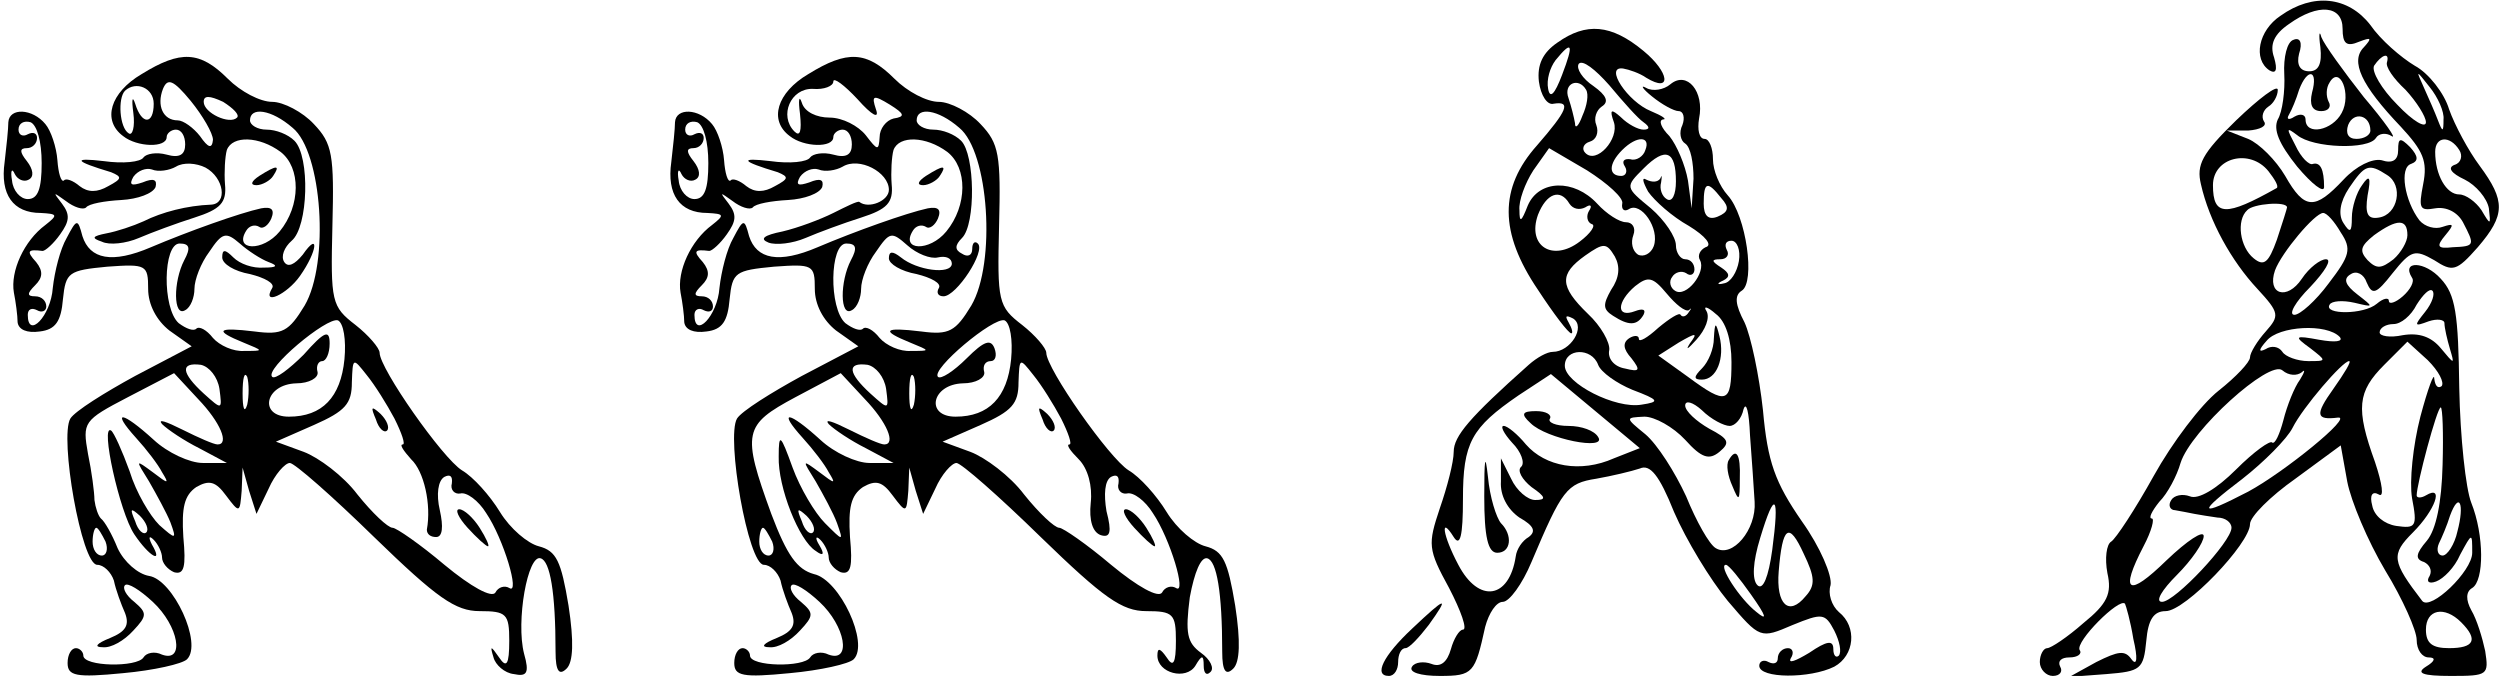 <?xml version="1.0" standalone="no"?>
<!DOCTYPE svg PUBLIC "-//W3C//DTD SVG 20010904//EN"
 "http://www.w3.org/TR/2001/REC-SVG-20010904/DTD/svg10.dtd">
<svg version="1.0" xmlns="http://www.w3.org/2000/svg"
 width="270pt" height="73pt" viewBox="0 0 270 73"
 preserveAspectRatio="xMidYMid meet">
<g transform="translate(0,73) scale(0.1,-0.1)"
fill="#000000" stroke="none">
<path d="M2463 713 c-24 -16 -30 -47 -12 -59 7 -4 9 0 5 14 -5 14 0 25 16 36
32 23 58 20 58 -5 0 -16 4 -20 18 -14 13 5 14 4 5 -6 -15 -15 -3 -41 40 -86
24 -26 29 -37 24 -62 -5 -26 -4 -29 13 -26 12 2 24 -4 30 -15 13 -25 13 -26
-11 -27 -17 -2 -18 1 -8 13 10 12 9 13 -3 9 -8 -3 -19 0 -25 7 -16 21 -22 57
-9 61 8 3 8 8 -1 18 -11 11 -13 10 -13 -3 0 -11 -6 -15 -18 -11 -10 2 -27 -6
-41 -21 -31 -33 -42 -33 -63 4 -10 17 -28 35 -40 40 l-23 9 23 0 c13 1 21 5
17 10 -3 5 -1 12 5 16 5 3 10 11 10 18 0 6 -20 -9 -45 -33 -37 -36 -43 -48
-38 -69 9 -40 33 -83 61 -113 24 -26 24 -29 9 -46 -9 -10 -17 -23 -17 -28 0
-5 -15 -21 -34 -36 -19 -15 -50 -56 -70 -92 -20 -36 -41 -68 -46 -71 -5 -3 -7
-18 -4 -34 5 -22 0 -33 -26 -54 -17 -15 -35 -27 -39 -27 -4 0 -8 -7 -8 -15 0
-8 7 -15 14 -15 8 0 11 5 8 10 -3 6 1 10 10 10 9 0 14 4 11 8 -5 9 43 57 49
50 1 -2 6 -19 9 -38 5 -21 4 -30 -2 -22 -7 10 -14 9 -38 -3 l-29 -16 40 3 c37
3 40 5 43 36 2 23 8 32 21 32 21 0 91 73 91 94 0 8 22 30 49 49 l49 36 7 -39
c4 -21 22 -64 41 -96 19 -31 34 -65 34 -75 0 -11 6 -19 13 -19 8 0 7 -4 -3
-10 -11 -7 -4 -10 27 -10 40 0 41 1 37 27 -3 14 -9 34 -15 44 -6 11 -6 20 1
24 13 8 13 57 -1 92 -6 15 -12 71 -13 124 -1 80 -4 101 -20 118 -17 19 -43 20
-31 1 3 -4 -2 -13 -10 -20 -8 -7 -15 -9 -15 -5 0 4 -6 3 -13 -3 -14 -12 -58
-12 -51 -1 2 4 14 5 27 2 21 -5 21 -5 3 9 -13 10 -16 17 -7 22 6 4 14 0 17 -9
6 -14 10 -13 28 10 20 25 24 26 45 14 20 -13 24 -12 47 14 30 35 30 50 2 88
-12 16 -27 44 -33 61 -5 17 -22 39 -37 47 -15 9 -37 28 -48 44 -24 31 -62 35
-97 10z m115 -50 c-2 -5 7 -18 20 -30 12 -13 22 -29 22 -35 0 -7 -14 1 -31 19
-17 17 -28 36 -25 42 8 12 17 15 14 4z m61 -62 c0 -14 -1 -14 -6 -1 -3 8 -10
24 -15 35 -9 20 -9 20 6 1 9 -11 16 -27 15 -35z m17 -33 c4 -6 2 -14 -5 -16
-8 -3 -4 -9 11 -16 12 -6 24 -20 26 -31 2 -18 2 -19 -8 -2 -6 9 -17 17 -24 17
-14 0 -26 21 -26 46 0 17 16 18 26 2z m-206 -23 c7 -9 11 -16 9 -18 -55 -31
-69 -31 -69 3 0 30 40 40 60 15z m128 -4 c18 -11 12 -43 -9 -46 -12 -2 -15 4
-12 24 4 20 2 23 -6 11 -6 -8 -11 -24 -11 -35 0 -16 -2 -17 -9 -6 -6 9 -4 23
6 38 17 25 21 27 41 14z m-108 -35 c0 -1 -5 -17 -11 -35 -9 -25 -14 -29 -25
-20 -15 12 -19 41 -7 52 6 7 43 10 43 3z m58 -27 c12 -18 10 -25 -13 -55 -14
-19 -31 -34 -37 -34 -7 0 1 14 17 30 16 17 24 30 17 30 -6 0 -18 -9 -26 -21
-16 -24 -38 -17 -29 9 7 19 43 62 52 62 4 0 12 -9 19 -21z m72 -3 c0 -7 -7
-19 -15 -26 -13 -10 -18 -11 -28 -1 -9 10 -8 15 7 27 25 18 36 18 36 0z m19
-83 c-12 -15 -12 -16 4 -10 9 3 17 2 17 -2 0 -5 3 -18 6 -28 5 -17 5 -17 -10
1 -10 12 -23 17 -41 14 -14 -3 -25 -1 -25 3 0 5 7 9 15 9 8 0 19 9 25 21 7 11
14 18 17 15 3 -3 0 -13 -8 -23z m-92 -27 c4 -5 -5 -6 -22 -3 -27 5 -28 4 -10
-9 18 -14 18 -14 -2 -14 -12 0 -25 5 -28 10 -4 6 -12 7 -18 3 -8 -4 -8 -1 1 9
13 16 65 19 79 4z m110 -53 c-4 -3 -7 0 -8 8 0 8 -7 -11 -15 -41 -8 -31 -12
-70 -9 -88 6 -31 4 -33 -17 -30 -13 2 -24 11 -26 22 -3 11 0 16 7 12 6 -4 4
11 -4 35 -21 58 -19 76 10 105 l25 25 22 -20 c12 -12 18 -24 15 -28z m-151 15
c4 4 3 0 -2 -8 -6 -8 -14 -28 -18 -44 -4 -15 -9 -26 -12 -24 -2 3 -20 -10 -39
-29 -21 -21 -41 -33 -50 -29 -8 3 -17 1 -20 -4 -4 -6 -1 -11 4 -11 6 -1 16 -3
21 -4 6 -1 17 -3 25 -4 8 0 15 -5 15 -11 0 -15 -61 -80 -75 -80 -8 0 0 13 16
29 16 16 29 35 29 42 0 7 -18 -5 -40 -26 -42 -41 -51 -35 -25 15 9 17 12 30 9
30 -4 0 0 8 8 18 9 9 19 28 23 42 11 35 96 112 110 100 7 -6 16 -6 21 -2z m34
-18 c-20 -28 -19 -34 5 -31 17 2 -58 -59 -97 -80 -54 -28 -56 -24 -6 14 23 18
48 43 54 55 11 22 54 72 61 72 3 0 -5 -13 -17 -30z m118 -82 c-1 -41 -7 -70
-17 -82 -12 -14 -13 -20 -3 -23 6 -3 9 -9 6 -15 -4 -6 -1 -9 7 -6 8 3 20 15
26 29 13 24 13 24 13 2 0 -20 -45 -63 -54 -52 -33 43 -34 50 -10 74 24 24 34
52 14 40 -5 -3 -10 -3 -10 0 0 12 22 95 26 95 2 0 3 -28 2 -62z m16 -72 c-3
-14 -11 -26 -16 -26 -5 0 -7 6 -4 13 3 6 9 20 12 30 10 27 16 13 8 -17z m4
-98 c19 -19 14 -28 -13 -28 -18 0 -25 5 -25 20 0 22 20 26 38 8z"/>
<path d="M2506 679 c2 -18 -2 -26 -12 -26 -10 0 -14 7 -11 19 4 12 1 18 -6 15
-7 -2 -11 -19 -10 -37 1 -18 -2 -41 -7 -49 -5 -11 1 -26 21 -51 16 -19 29 -29
29 -22 0 19 -4 27 -12 25 -4 -2 -13 7 -19 20 -10 19 -10 20 2 11 17 -14 77
-16 85 -3 3 5 11 6 17 2 6 -4 -7 15 -30 42 -22 28 -43 57 -46 65 -2 8 -3 3 -1
-11z m-9 -49 c-3 -13 0 -20 10 -20 8 0 11 5 8 10 -3 6 -3 15 1 21 11 19 24
-13 13 -33 -10 -19 -39 -25 -39 -7 0 5 -5 7 -12 3 -6 -4 -9 -3 -6 2 3 5 8 17
11 27 9 24 21 22 14 -3z m63 -41 c0 -5 -7 -9 -15 -9 -9 0 -12 6 -9 15 6 15 24
11 24 -6z"/>
<path d="M1682 684 c-16 -11 -22 -24 -20 -42 2 -15 9 -26 16 -24 19 3 15 -7
-18 -45 -41 -46 -41 -94 1 -156 17 -26 33 -47 36 -47 2 0 1 5 -3 12 -4 7 -3 8
5 4 14 -9 -3 -36 -22 -36 -6 0 -17 -6 -26 -14 -64 -57 -81 -77 -81 -94 0 -11
-7 -38 -15 -61 -13 -39 -13 -44 10 -86 13 -25 20 -45 15 -45 -4 0 -10 -10 -13
-21 -4 -14 -11 -20 -21 -16 -8 3 -18 2 -21 -3 -4 -6 9 -10 30 -10 36 0 38 3
49 53 4 15 12 27 19 27 7 0 21 19 31 43 33 78 38 85 70 90 17 3 38 8 47 11 11
5 21 -7 37 -47 13 -30 39 -73 58 -96 35 -41 35 -41 70 -26 32 13 35 13 45 -6
6 -12 8 -23 5 -27 -3 -3 -6 0 -6 7 0 10 -7 9 -26 -4 -15 -9 -23 -12 -20 -6 4
6 2 11 -3 11 -6 0 -11 -5 -11 -11 0 -5 -4 -7 -10 -4 -5 3 -10 1 -10 -4 0 -14
55 -14 81 -1 22 12 25 43 5 59 -8 7 -12 20 -9 29 2 10 -11 41 -31 69 -29 42
-37 64 -42 120 -4 37 -13 80 -20 95 -10 19 -11 29 -3 34 15 9 5 81 -15 103 -9
10 -16 27 -16 39 0 12 -4 22 -9 22 -6 0 -8 10 -6 22 6 29 -13 52 -31 37 -7 -6
-19 -8 -26 -4 -7 4 -4 -1 6 -9 11 -9 24 -16 29 -16 5 0 7 -7 4 -15 -4 -8 -2
-17 3 -20 6 -4 9 -21 9 -38 l-2 -32 -4 30 c-3 17 -12 38 -20 48 -9 9 -12 17
-7 18 5 0 -1 4 -13 9 -25 10 -51 49 -30 46 6 -1 18 -5 25 -10 28 -17 25 6 -3
29 -35 29 -62 31 -93 9z m5 -35 c-8 -21 -13 -26 -15 -15 -2 10 2 23 8 31 18
22 20 18 7 -16z m88 -51 c7 -5 7 -8 0 -8 -6 0 -17 6 -24 13 -11 10 -13 9 -8
-5 6 -18 -19 -46 -31 -33 -4 4 -2 10 5 12 7 2 10 10 7 18 -3 7 0 16 6 20 8 5
5 12 -9 22 -12 8 -19 19 -16 24 4 5 18 -6 33 -23 15 -18 31 -36 37 -40z m-62
35 c3 -5 1 -17 -4 -28 -4 -11 -8 -15 -8 -8 -1 6 -4 18 -7 27 -6 16 11 23 19 9z
m64 -65 c-2 -7 -10 -12 -16 -10 -7 1 -10 -2 -6 -8 3 -5 1 -10 -4 -10 -14 0
-14 13 1 28 16 16 31 15 25 0z m-25 -58 c-1 -6 2 -9 7 -6 13 9 34 -21 27 -40
-3 -8 -11 -12 -17 -9 -6 4 -8 13 -5 21 3 8 -1 14 -8 14 -7 0 -21 9 -31 20 -25
27 -63 26 -75 -2 -7 -18 -9 -19 -9 -5 -1 10 6 29 15 43 l17 24 41 -24 c22 -14
40 -30 38 -36z m58 24 c0 -14 -4 -23 -10 -19 -5 3 -8 11 -6 18 1 7 1 9 -1 4
-3 -4 -9 -4 -15 -1 -5 3 -4 -2 2 -13 7 -10 26 -27 44 -37 18 -11 26 -21 18
-23 -6 -3 -9 -9 -6 -14 7 -13 -15 -41 -27 -33 -5 3 -7 10 -3 15 3 5 10 7 15 4
5 -4 9 -1 9 4 0 6 -4 11 -10 11 -5 0 -10 7 -10 15 0 9 -12 27 -27 40 -28 23
-28 23 -8 43 24 24 35 19 35 -14z m49 -18 c9 -10 8 -15 -4 -20 -10 -4 -15 1
-15 14 0 24 4 25 19 6z m-164 -6 c4 -6 11 -7 17 -4 6 4 8 2 4 -4 -3 -5 -2 -12
3 -14 5 -1 -1 -10 -13 -19 -29 -22 -57 -5 -45 29 9 23 24 29 34 12z m45 -93
c-9 -16 -9 -21 2 -28 17 -11 26 -11 33 1 3 6 -1 7 -9 4 -21 -8 -20 10 0 27 14
11 19 10 34 -8 10 -12 20 -20 24 -18 3 3 3 2 0 -2 -3 -5 -7 -6 -9 -3 -1 3 -12
-4 -24 -14 -12 -11 -21 -16 -21 -12 0 4 -5 4 -10 1 -8 -5 -7 -12 2 -22 10 -13
9 -15 -7 -11 -12 2 -19 11 -17 20 1 8 -9 26 -23 39 -31 30 -31 43 -3 63 20 14
23 14 32 -1 6 -11 5 -23 -4 -36z m138 31 c-2 -12 -9 -23 -16 -24 -8 -2 -8 0
-1 3 8 4 7 8 -2 14 -11 7 -11 9 -1 9 7 0 10 5 7 10 -3 6 -1 10 5 10 6 0 10
-10 8 -22z m-8 -109 c0 -45 -5 -47 -47 -16 l-32 23 22 14 c19 11 21 11 12 -1
-5 -8 -2 -6 7 4 10 11 15 24 11 31 -4 6 1 5 10 -3 11 -8 17 -28 17 -52z m-144
-3 c3 -8 20 -20 37 -27 29 -11 30 -13 10 -16 -28 -5 -83 23 -83 42 0 19 29 20
36 1z m17 -101 c-36 -16 -74 -9 -95 15 -9 11 -20 20 -24 20 -4 0 0 -8 9 -18
10 -10 14 -22 10 -26 -5 -4 1 -14 11 -22 16 -11 16 -14 4 -14 -8 0 -20 10 -26
23 l-11 22 0 -25 c-1 -15 7 -30 20 -39 16 -9 18 -15 10 -21 -7 -4 -13 -13 -14
-21 -7 -46 -40 -51 -62 -9 -17 32 -20 54 -5 30 7 -11 10 1 10 41 0 61 9 77 60
112 l35 23 48 -40 48 -40 -28 -11z m125 35 c6 0 13 8 15 18 3 9 6 -3 7 -28 2
-25 4 -57 5 -72 2 -30 -24 -61 -42 -50 -7 4 -21 29 -32 56 -12 26 -31 56 -44
67 -22 18 -22 18 -1 19 11 0 31 -11 44 -25 18 -20 26 -22 37 -13 12 10 10 14
-11 25 -14 8 -26 19 -26 25 0 6 8 4 18 -5 10 -10 24 -17 30 -17z m46 -134 c-4
-29 -10 -44 -16 -38 -6 6 -5 25 3 51 16 53 21 47 13 -13z m36 -50 c-18 -22
-32 -9 -29 27 4 49 11 54 27 19 12 -25 13 -34 2 -46z m-59 2 c17 -24 18 -29 6
-19 -18 14 -42 51 -33 51 3 0 15 -15 27 -32z"/>
<path d="M1851 365 c0 -12 -6 -26 -13 -33 -9 -9 -9 -12 0 -12 16 0 25 23 19
47 -4 16 -5 15 -6 -2z"/>
<path d="M1653 273 c17 -17 83 -30 73 -15 -4 7 -18 12 -32 12 -14 0 -23 4 -20
8 2 4 -4 8 -15 8 -15 0 -17 -3 -6 -13z"/>
<path d="M1603 194 c0 -44 4 -61 14 -61 15 0 17 19 4 32 -5 6 -12 28 -14 50
-3 27 -4 20 -4 -21z"/>
<path d="M1867 233 c-3 -5 -1 -17 4 -28 7 -17 8 -17 8 8 1 27 -4 34 -12 20z"/>
<path d="M153 650 c-34 -20 -43 -50 -20 -67 15 -12 47 -13 47 -1 0 4 5 8 10 8
6 0 10 -7 10 -16 0 -11 -6 -15 -20 -11 -11 3 -22 1 -25 -3 -3 -5 -22 -7 -43
-4 -34 4 -32 0 8 -12 12 -5 12 -7 -3 -15 -12 -7 -22 -7 -31 0 -7 6 -15 9 -17
6 -3 -2 -6 8 -7 22 -1 14 -7 32 -13 39 -14 17 -39 18 -40 2 0 -7 -2 -26 -4
-43 -5 -35 9 -55 39 -55 18 -1 19 -2 5 -13 -23 -17 -38 -50 -34 -73 2 -10 4
-25 4 -32 1 -8 10 -12 24 -10 17 2 23 11 25 35 3 29 6 31 48 35 42 3 44 2 44
-24 0 -17 9 -34 23 -45 l24 -17 -61 -32 c-33 -18 -65 -38 -70 -46 -12 -20 12
-158 29 -158 7 0 15 -8 18 -17 2 -10 8 -26 12 -35 5 -13 1 -20 -16 -27 -15 -6
-18 -10 -8 -10 9 -1 23 7 33 18 15 16 15 19 1 31 -9 7 -13 15 -10 18 3 3 16
-5 30 -18 28 -26 35 -66 10 -57 -8 4 -17 2 -20 -3 -7 -11 -65 -10 -65 2 0 4
-4 8 -8 8 -5 0 -9 -7 -9 -16 0 -14 9 -16 60 -11 33 3 64 10 69 15 17 17 -15
86 -41 90 -12 2 -27 15 -34 30 -6 15 -14 29 -18 32 -3 3 -6 12 -7 20 0 8 -3
31 -7 50 -6 34 -5 36 43 61 l50 26 26 -28 c24 -25 34 -49 21 -49 -4 0 -20 7
-38 16 -18 9 -27 12 -22 6 6 -6 24 -18 40 -26 l30 -16 -26 0 c-14 0 -38 11
-53 25 -34 31 -47 33 -19 2 11 -12 24 -29 28 -37 8 -13 7 -13 -10 0 -19 14
-19 14 -4 -10 8 -14 19 -34 23 -44 7 -19 6 -19 -12 -3 -10 10 -25 35 -32 58
-8 22 -17 42 -20 44 -12 8 9 -88 25 -112 16 -24 32 -33 19 -11 -4 8 -3 10 2 5
5 -5 9 -14 9 -19 0 -6 6 -13 13 -16 11 -3 13 6 10 38 -2 32 1 45 14 54 14 8
21 6 32 -9 15 -20 15 -19 17 5 l1 25 7 -25 8 -25 13 27 c7 16 18 28 23 28 5 0
46 -36 91 -80 68 -66 88 -80 114 -80 29 0 32 -3 32 -32 0 -26 -3 -30 -11 -18
-9 13 -10 13 -6 0 2 -8 12 -17 22 -18 14 -3 17 1 11 22 -9 35 4 108 18 103 10
-3 16 -36 16 -101 0 -21 4 -26 12 -18 7 7 8 29 2 68 -8 48 -13 59 -32 64 -12
3 -31 19 -42 37 -11 18 -29 38 -41 45 -21 13 -89 110 -89 127 0 5 -12 19 -26
30 -26 20 -27 25 -25 107 2 77 0 89 -20 110 -12 13 -33 24 -45 24 -13 0 -34
11 -48 25 -30 30 -51 31 -93 5z m77 -71 c-1 -10 -5 -9 -14 4 -7 9 -18 17 -24
17 -16 0 -23 16 -16 34 5 12 11 10 30 -13 13 -16 24 -35 24 -42z m-64 39 c0
-23 -13 -23 -20 0 -3 9 -4 5 -2 -10 2 -15 -1 -25 -5 -22 -10 6 -12 38 -4 46
12 11 31 3 31 -14z m90 -15 c-8 -8 -36 5 -36 17 0 7 6 7 21 0 11 -7 18 -14 15
-17z m60 -11 c32 -26 40 -146 13 -192 -17 -28 -24 -32 -54 -28 -41 5 -44 1
-12 -12 22 -9 22 -9 1 -9 -12 -1 -27 6 -34 14 -7 9 -15 13 -18 10 -3 -3 -11 0
-19 6 -18 16 -17 86 1 86 11 0 12 -5 5 -18 -12 -23 -12 -62 1 -54 6 3 10 14
10 23 0 10 7 28 16 40 14 21 18 22 33 9 9 -8 23 -17 31 -20 11 -4 9 -6 -5 -6
-12 -1 -26 4 -33 11 -9 9 -12 9 -12 0 0 -7 13 -15 30 -18 16 -4 27 -10 24 -15
-12 -20 16 -7 30 13 19 27 21 49 3 23 -9 -11 -16 -14 -20 -8 -4 6 0 16 8 23
18 15 20 91 3 108 -7 7 -20 12 -30 12 -10 0 -18 5 -18 10 0 15 23 12 46 -8z
m-271 -38 c0 -28 -4 -39 -15 -39 -8 0 -16 9 -17 20 -2 11 0 14 3 7 3 -6 10 -9
15 -6 6 3 5 11 -2 20 -8 10 -8 14 0 14 6 0 11 5 11 11 0 5 -4 7 -10 4 -5 -3
-10 -1 -10 5 0 7 6 10 13 8 7 -3 12 -21 12 -44z m258 12 c22 -17 22 -58 -1
-86 -18 -22 -50 -21 -36 1 3 5 9 7 14 4 4 -3 10 2 13 9 4 10 0 13 -11 11 -23
-5 -79 -25 -119 -42 -42 -18 -66 -13 -74 12 -5 19 -6 19 -17 -2 -7 -12 -13
-36 -15 -54 -2 -30 -27 -56 -27 -29 0 6 4 8 10 5 5 -3 10 -1 10 4 0 6 -5 11
-12 11 -9 0 -9 3 0 12 8 8 9 15 1 25 -11 12 -9 14 7 12 3 0 12 8 19 18 10 14
11 21 2 33 -10 13 -10 13 4 3 9 -7 19 -10 22 -7 3 4 20 7 38 8 18 1 34 7 37
14 2 8 -2 10 -14 5 -12 -4 -15 -3 -10 6 5 7 14 10 20 8 7 -3 19 -1 26 3 8 5
22 4 32 -1 20 -11 24 -39 6 -40 -26 -1 -53 -8 -73 -18 -11 -5 -29 -11 -40 -13
-15 -3 -17 -5 -5 -9 8 -4 26 -2 40 4 14 6 41 16 60 22 28 9 35 16 33 36 -1 13
0 30 2 37 6 16 35 15 58 -2z m69 -224 c-4 -41 -24 -62 -60 -62 -33 0 -26 35 8
36 14 0 24 6 23 12 -2 7 1 12 5 12 4 0 8 8 8 19 0 15 -5 14 -28 -12 -16 -16
-31 -27 -34 -24 -9 8 59 65 71 61 6 -3 9 -21 7 -42z m-135 -32 c3 -23 3 -23
-17 -5 -24 22 -26 34 -3 31 9 -2 18 -13 20 -26z m189 -32 c8 -16 12 -28 9 -28
-4 0 1 -7 9 -16 14 -13 22 -49 17 -76 0 -5 4 -8 10 -8 7 0 8 11 4 29 -4 17 -2
32 5 36 6 3 9 1 8 -7 -2 -7 3 -12 9 -11 7 2 20 -8 28 -21 19 -28 37 -89 25
-81 -5 3 -12 1 -15 -5 -4 -6 -26 6 -55 30 -26 22 -52 40 -56 40 -5 0 -22 16
-38 36 -15 20 -42 40 -58 46 l-30 11 41 18 c34 15 41 23 41 46 1 27 1 27 16 8
9 -11 22 -32 30 -47z m-159 15 c-3 -10 -5 -4 -5 12 0 17 2 24 5 18 2 -7 2 -21
0 -30z m-109 -138 c-3 -3 -9 2 -12 12 -6 14 -5 15 5 6 7 -7 10 -15 7 -18z
m-44 -10 c3 -8 1 -15 -4 -15 -6 0 -10 7 -10 15 0 8 2 15 4 15 2 0 6 -7 10 -15z"/>
<path d="M280 540 c-9 -6 -10 -10 -3 -10 6 0 15 5 18 10 8 12 4 12 -15 0z"/>
<path d="M406 277 c3 -10 9 -15 12 -12 3 3 0 11 -7 18 -10 9 -11 8 -5 -6z"/>
<path d="M505 160 c10 -11 20 -20 22 -20 2 0 -2 9 -9 20 -7 11 -17 20 -22 20
-5 0 -1 -9 9 -20z"/>
<path d="M873 650 c-34 -20 -43 -50 -20 -67 15 -12 47 -13 47 -1 0 4 5 8 10 8
6 0 10 -7 10 -16 0 -11 -6 -15 -20 -11 -11 3 -22 1 -25 -3 -3 -5 -22 -7 -43
-4 -34 4 -32 0 8 -12 12 -5 12 -7 -3 -15 -12 -7 -22 -7 -31 0 -7 6 -15 9 -17
6 -3 -2 -6 8 -7 22 -1 14 -7 32 -13 39 -14 17 -39 18 -40 2 0 -7 -2 -26 -4
-43 -5 -35 9 -55 39 -55 18 -1 19 -2 5 -13 -23 -17 -38 -50 -34 -73 2 -10 4
-25 4 -32 1 -8 10 -12 24 -10 17 2 23 11 25 35 3 29 6 31 48 35 42 3 44 2 44
-24 0 -17 9 -34 23 -45 l24 -17 -61 -32 c-33 -18 -65 -38 -70 -46 -12 -20 12
-158 29 -158 7 0 15 -8 18 -17 2 -10 8 -26 12 -35 5 -13 1 -20 -16 -27 -15 -6
-18 -10 -8 -10 9 -1 23 7 33 18 15 16 15 19 1 31 -9 7 -13 15 -10 18 3 3 16
-5 30 -18 28 -26 35 -66 10 -57 -8 4 -17 2 -20 -3 -7 -11 -65 -10 -65 2 0 4
-4 8 -8 8 -5 0 -9 -7 -9 -16 0 -14 9 -16 60 -11 33 3 64 10 69 15 17 17 -15
86 -43 92 -18 5 -29 20 -46 65 -32 88 -30 96 26 126 l49 26 26 -28 c24 -25 34
-49 21 -49 -4 0 -20 7 -38 16 -18 9 -27 12 -22 6 6 -6 24 -18 40 -26 l30 -16
-26 0 c-14 0 -38 11 -53 25 -34 31 -47 33 -19 2 11 -12 24 -29 28 -37 8 -13 7
-13 -10 0 -19 14 -19 14 -4 -10 8 -14 19 -34 23 -45 7 -20 7 -20 -13 0 -11 11
-27 38 -35 60 -13 36 -15 38 -15 12 -1 -33 22 -91 40 -102 8 -6 10 -4 4 6 -5
8 -4 11 1 6 5 -5 9 -14 9 -19 0 -6 6 -13 13 -16 11 -3 13 6 10 38 -2 32 1 45
14 54 14 8 21 6 32 -9 15 -20 15 -19 17 5 l1 25 7 -25 8 -25 13 27 c7 16 18
28 23 28 5 0 46 -36 91 -80 68 -66 88 -80 114 -80 29 0 32 -3 32 -32 0 -25 -3
-29 -10 -18 -7 10 -10 11 -10 2 0 -19 31 -27 41 -11 7 12 9 12 9 0 0 -8 3 -11
7 -7 5 4 0 14 -10 21 -15 11 -17 21 -12 60 5 27 12 44 19 42 10 -3 16 -36 16
-101 0 -21 4 -26 12 -18 7 7 8 29 2 68 -8 48 -13 59 -32 64 -12 3 -31 19 -42
37 -11 18 -29 38 -41 45 -21 13 -89 110 -89 127 0 5 -12 19 -26 30 -26 20 -27
25 -25 107 2 77 0 89 -20 110 -12 13 -33 24 -45 24 -13 0 -34 11 -48 25 -30
30 -51 31 -93 5z m73 -38 c-5 15 -3 16 15 5 16 -10 17 -13 4 -15 -8 -2 -15
-11 -15 -20 -1 -15 -2 -15 -15 2 -8 10 -25 19 -39 19 -14 0 -27 6 -30 16 -3 9
-4 3 -2 -12 2 -19 0 -25 -6 -19 -17 17 -4 47 20 46 12 -1 22 3 22 8 0 5 12 -4
26 -19 16 -18 24 -22 20 -11z m90 -20 c32 -26 40 -146 13 -192 -17 -28 -24
-32 -54 -28 -41 5 -44 1 -12 -12 22 -9 22 -9 1 -9 -12 -1 -27 6 -34 14 -7 9
-15 13 -18 10 -3 -3 -11 0 -19 6 -18 16 -17 86 1 86 11 0 12 -5 5 -18 -12 -23
-12 -62 1 -54 6 3 10 14 10 23 0 10 7 28 16 40 15 22 17 22 34 7 10 -9 25 -15
33 -13 9 2 15 -1 15 -7 -1 -12 -38 -7 -55 7 -9 7 -13 7 -13 -1 0 -6 13 -14 30
-17 16 -4 27 -10 24 -15 -3 -5 -1 -9 5 -9 14 0 46 49 37 57 -3 3 -6 1 -6 -6 0
-7 -5 -9 -11 -5 -8 4 -8 9 0 17 15 15 14 90 -1 105 -7 7 -20 12 -30 12 -10 0
-18 5 -18 10 0 15 23 12 46 -8z m-271 -38 c0 -28 -4 -39 -15 -39 -8 0 -16 9
-17 20 -2 11 0 14 3 7 3 -6 10 -9 15 -6 6 3 5 11 -2 20 -8 10 -8 14 0 14 6 0
11 5 11 11 0 5 -4 7 -10 4 -5 -3 -10 -1 -10 5 0 7 6 10 13 8 7 -3 12 -21 12
-44z m258 12 c22 -17 22 -58 -1 -86 -18 -22 -50 -21 -36 1 3 5 9 7 14 4 4 -3
10 2 13 9 4 10 0 13 -11 11 -23 -5 -79 -25 -119 -42 -42 -18 -66 -13 -74 12
-5 19 -6 19 -17 -2 -7 -12 -13 -36 -15 -54 -2 -30 -27 -56 -27 -29 0 6 5 8 10
5 6 -3 10 -1 10 4 0 6 -5 11 -12 11 -9 0 -9 3 0 12 8 8 9 15 1 25 -11 12 -9
14 7 12 3 0 12 8 19 18 10 14 11 21 2 33 -10 13 -10 13 4 3 9 -7 19 -10 22 -7
3 4 20 7 38 8 18 1 34 7 37 14 2 8 -2 10 -14 5 -12 -4 -15 -3 -10 6 5 7 14 10
20 8 7 -3 19 -1 26 3 18 11 50 -6 50 -25 0 -12 -22 -21 -32 -13 -2 1 -14 -5
-28 -12 -14 -7 -38 -16 -55 -20 -20 -4 -25 -8 -15 -12 8 -3 26 -1 40 5 14 6
41 16 60 22 28 9 35 16 33 36 -1 13 0 30 2 37 6 16 35 15 58 -2z m69 -224 c-4
-41 -24 -62 -60 -62 -33 0 -26 35 8 36 14 0 24 6 23 12 -2 7 1 12 7 12 5 0 7
6 4 14 -4 10 -11 8 -30 -11 -14 -14 -28 -23 -31 -20 -8 8 60 65 72 61 6 -3 9
-21 7 -42z m-135 -32 c3 -23 3 -23 -17 -5 -24 22 -26 34 -3 31 9 -2 18 -13 20
-26z m189 -32 c8 -16 12 -28 9 -28 -4 0 1 -7 10 -16 10 -10 15 -29 13 -47 -2
-19 2 -32 11 -35 10 -3 12 3 6 26 -3 18 -2 33 5 37 6 3 9 1 8 -7 -2 -7 3 -12
9 -11 7 2 20 -8 28 -21 19 -28 37 -89 25 -81 -5 3 -12 1 -15 -5 -4 -6 -26 6
-55 30 -26 22 -52 40 -56 40 -5 0 -22 16 -38 36 -15 20 -42 40 -58 46 l-30 11
41 18 c34 15 41 23 41 46 1 27 1 27 16 8 9 -11 22 -32 30 -47z m-159 15 c-3
-10 -5 -4 -5 12 0 17 2 24 5 18 2 -7 2 -21 0 -30z m-109 -138 c-3 -3 -9 2 -12
12 -6 14 -5 15 5 6 7 -7 10 -15 7 -18z m-44 -10 c3 -8 1 -15 -4 -15 -6 0 -10
7 -10 15 0 8 2 15 4 15 2 0 6 -7 10 -15z"/>
<path d="M1000 540 c-9 -6 -10 -10 -3 -10 6 0 15 5 18 10 8 12 4 12 -15 0z"/>
<path d="M1126 277 c3 -10 9 -15 12 -12 3 3 0 11 -7 18 -10 9 -11 8 -5 -6z"/>
<path d="M1225 160 c10 -11 20 -20 22 -20 2 0 -2 9 -9 20 -7 11 -17 20 -22 20
-5 0 -1 -9 9 -20z"/>
<path d="M1525 51 c-31 -29 -42 -51 -25 -51 6 0 10 7 10 15 0 8 3 15 8 15 4 0
15 12 25 25 23 32 19 31 -18 -4z"/>
</g>
</svg>

